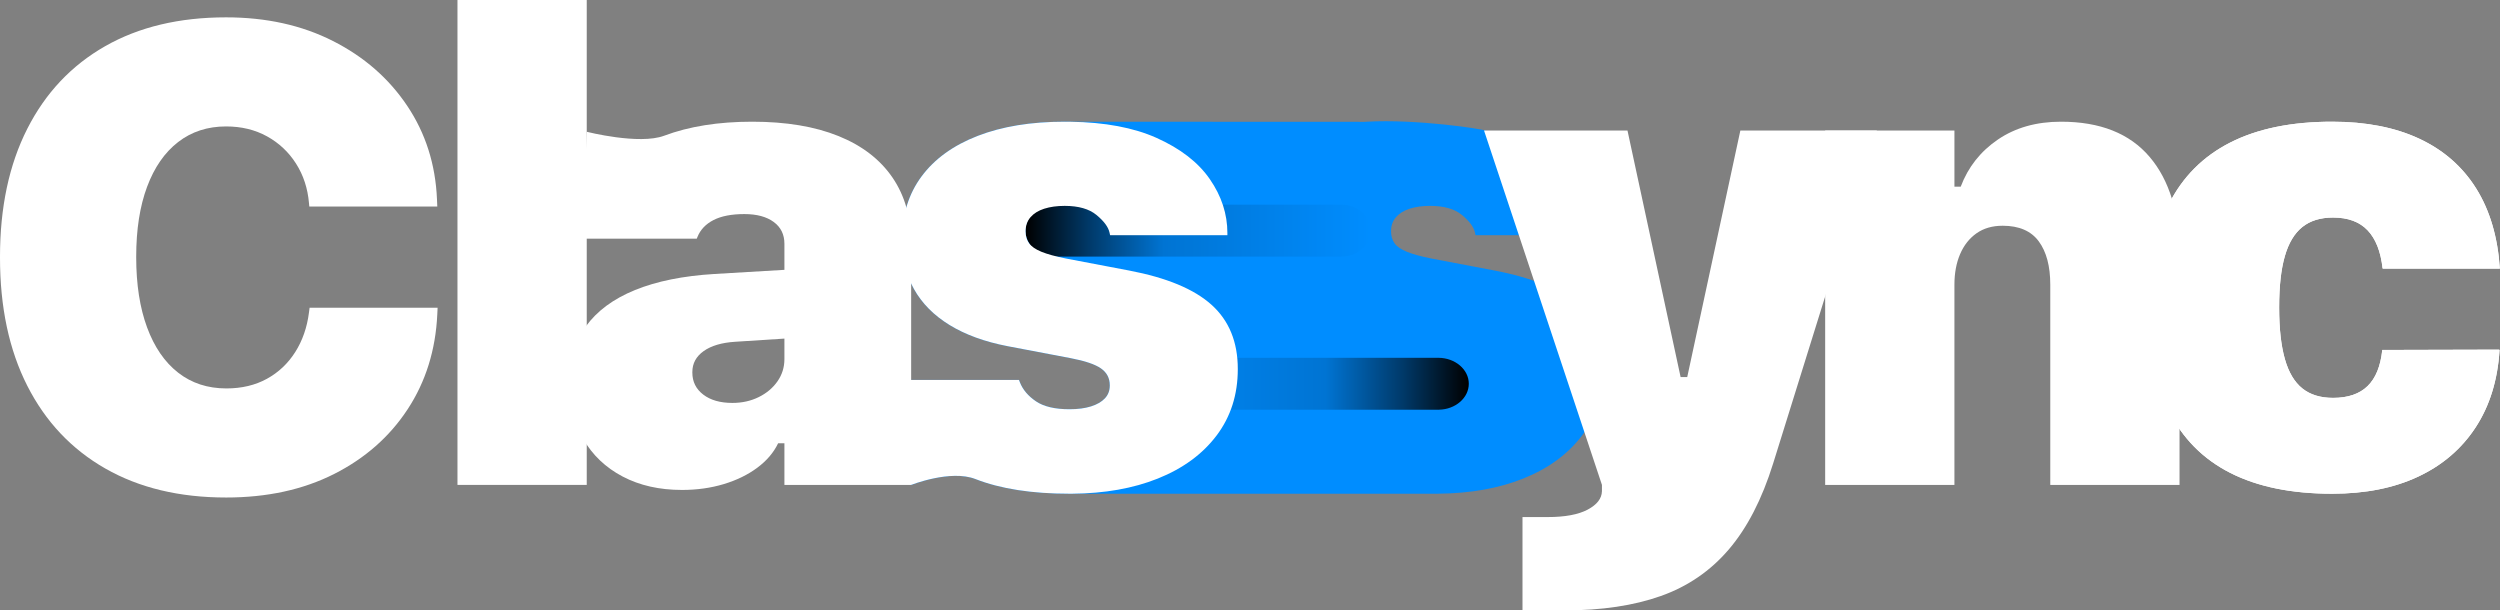 <?xml version="1.0" encoding="UTF-8" standalone="no"?><!DOCTYPE svg PUBLIC "-//W3C//DTD SVG 1.1//EN" "http://www.w3.org/Graphics/SVG/1.1/DTD/svg11.dtd"><svg width="100%" height="100%" viewBox="0 0 1896 463" version="1.1" xmlns="http://www.w3.org/2000/svg" xmlns:xlink="http://www.w3.org/1999/xlink" xml:space="preserve" xmlns:serif="http://www.serif.com/" style="fill-rule:evenodd;clip-rule:evenodd;stroke-linejoin:round;stroke-miterlimit:2;"><rect x="0" y="0" width="1896" height="463" fill="#808080" stroke="none"/><g><path d="M811.059,374.445c0.696,0 278.543,-0.003 279.234,-0.008c24.641,-0.203 46.264,-4.026 64.871,-11.469c19.129,-7.651 34.033,-18.571 44.714,-32.758c10.68,-14.187 16.02,-30.925 16.02,-50.213l-0,-0.239c-0,-20.404 -6.615,-36.584 -19.846,-48.539c-13.231,-11.956 -34.113,-20.643 -62.647,-26.063l-47.822,-9.086c-7.97,-1.594 -14.187,-3.308 -18.65,-5.141c-4.464,-1.833 -7.572,-3.985 -9.326,-6.456c-1.753,-2.471 -2.63,-5.46 -2.63,-8.967l0,-0.239c0,-4.144 1.236,-7.651 3.706,-10.521c2.471,-2.869 5.938,-5.021 10.402,-6.456c4.463,-1.434 9.644,-2.152 15.542,-2.152c10.521,0 18.571,2.312 24.15,6.935c5.579,4.622 8.847,9.006 9.803,13.151l0.479,2.152l88.948,-0l0,-1.674c0,-14.347 -4.423,-27.936 -13.27,-40.768c-8.847,-12.833 -51.58,-26.282 -68.479,-36.943c-1.869,-1.179 -52.123,-8.856 -89.958,-6.677c-0.508,0.029 -1.531,0.086 -1.531,0.086c0,0 -226.243,-0.104 -227.297,-0.104c-25.505,0 -47.503,3.587 -65.994,10.76c-18.491,7.173 -32.678,17.415 -42.561,30.726c-9.883,13.31 -14.825,29.37 -14.825,48.18l-0,0.239c-0,13.869 3.029,26.223 9.086,37.062c6.058,10.84 15.064,19.926 27.02,27.259c11.955,7.332 26.62,12.673 43.996,16.02l47.822,9.086c10.839,2.073 18.491,4.663 22.954,7.771c4.463,3.109 6.695,7.373 6.695,12.793l0,0.239c0,3.826 -1.235,7.054 -3.706,9.684c-2.471,2.63 -5.978,4.662 -10.521,6.097c-4.543,1.435 -10.003,2.152 -16.379,2.152c-10.999,0 -19.447,-1.993 -25.346,-5.978c-5.898,-3.985 -9.962,-8.767 -12.194,-14.346l-0.717,-1.913l-94.688,-0l0.239,2.152c1.754,15.781 12.673,77.503 12.673,77.503c0,0 29.809,-11.868 48.778,-4.455c18.97,7.412 42.721,11.118 71.255,11.118Z" style="fill:#008dff;fill-rule:nonzero;"/><path d="M865.578,271.354c0.091,0 225.357,0.001 225.447,0.002c12.667,0.123 22.906,8.896 22.906,19.684c-0,10.711 -10.093,19.435 -22.633,19.681c-0.181,0.004 -225.538,0.005 -225.72,0.005c-12.791,0 -23.176,-8.821 -23.176,-19.686c0,-10.865 10.385,-19.686 23.176,-19.686Z" style="fill:url(#_Linear1);"/><path d="M1017.28,155.219c-0.087,0 -217.421,0.001 -217.508,0.002c-12.221,0.123 -22.099,8.896 -22.099,19.684c0,10.711 9.737,19.435 21.836,19.681c0.174,0.004 217.596,0.005 217.771,0.005c12.341,0 22.36,-8.821 22.36,-19.686c0,-10.865 -10.019,-19.686 -22.36,-19.686Z" style="fill:url(#_Linear2);"/><path d="M811.059,374.445c0.696,0 1.389,-0.003 2.08,-0.008c24.64,-0.203 46.264,-4.026 64.871,-11.469c19.128,-7.651 34.033,-18.571 44.713,-32.758c10.68,-14.187 16.021,-30.925 16.021,-50.213l-0,-0.239c-0,-20.404 -6.616,-36.584 -19.847,-48.539c-13.23,-11.956 -34.113,-20.643 -62.646,-26.063l-47.822,-9.086c-7.97,-1.594 -14.187,-3.308 -18.651,-5.141c-4.463,-1.833 -7.571,-3.985 -9.325,-6.456c-1.753,-2.471 -2.63,-5.46 -2.63,-8.967l-0,-0.239c-0,-4.144 1.235,-7.651 3.706,-10.521c2.471,-2.869 5.938,-5.021 10.401,-6.456c4.464,-1.434 9.644,-2.152 15.542,-2.152c10.521,0 18.571,2.312 24.15,6.935c5.58,4.622 8.848,9.006 9.804,13.151l0.478,2.152l88.949,-0l-0,-1.674c-0,-14.347 -4.424,-27.936 -13.271,-40.768c-8.847,-12.833 -22.396,-23.313 -40.648,-31.443c-17.301,-7.706 -39.005,-11.76 -65.113,-12.162c-1.436,-0.022 -2.886,-0.033 -4.349,-0.033c-25.505,0 -47.503,3.587 -65.994,10.76c-18.491,7.173 -32.678,17.415 -42.561,30.726c-9.883,13.31 -14.825,29.37 -14.825,48.18l-0,0.239c-0,13.869 3.029,26.223 9.086,37.062c6.058,10.84 15.064,19.926 27.02,27.259c11.955,7.332 26.62,12.673 43.996,16.02l47.822,9.086c10.839,2.073 18.491,4.663 22.954,7.771c4.463,3.109 6.695,7.373 6.695,12.793l0,0.239c0,3.826 -1.235,7.054 -3.706,9.684c-2.471,2.63 -5.978,4.662 -10.521,6.097c-4.543,1.435 -10.003,2.152 -16.379,2.152c-10.999,0 -19.447,-1.993 -25.346,-5.978c-5.898,-3.985 -9.962,-8.767 -12.194,-14.346l-0.717,-1.913l-94.688,-0l0.239,2.152c1.754,15.781 12.673,77.503 12.673,77.503c0,0 29.809,-11.868 48.778,-4.455c18.97,7.412 42.721,11.118 71.255,11.118Z" style="fill:#fff;fill-rule:nonzero;"/><path d="M171.441,377.315c31.085,-0 58.383,-5.938 81.895,-17.814c23.513,-11.876 42.124,-28.255 55.832,-49.137c13.709,-20.882 21.201,-44.873 22.477,-71.972l0.239,-5.021l-97.079,-0l-0.478,3.586c-1.434,11.318 -4.902,21.321 -10.401,30.009c-5.5,8.687 -12.673,15.462 -21.52,20.324c-8.847,4.862 -19.089,7.293 -30.725,7.293c-14.188,-0 -26.382,-3.985 -36.584,-11.956c-10.202,-7.97 -18.053,-19.407 -23.552,-34.312c-5.5,-14.904 -8.25,-32.638 -8.25,-53.202l0,-0.478c0,-20.563 2.75,-38.218 8.25,-52.963c5.499,-14.745 13.35,-26.063 23.552,-33.953c10.202,-7.891 22.317,-11.836 36.344,-11.836c11.637,-0 21.999,2.511 31.085,7.532c9.086,5.021 16.419,11.915 21.998,20.683c5.579,8.767 8.847,18.73 9.803,29.888l0.239,2.631l97.079,-0l-0.239,-5.5c-1.116,-26.461 -8.648,-50.093 -22.596,-70.896c-13.948,-20.802 -32.718,-37.181 -56.31,-49.137c-23.593,-11.955 -50.612,-17.933 -81.059,-17.933c-35.547,0 -66.113,7.293 -91.698,21.879c-25.585,14.585 -45.271,35.467 -59.06,62.646c-13.789,27.179 -20.683,59.578 -20.683,97.198l0,0.478c0,37.62 6.894,70.02 20.683,97.198c13.789,27.179 33.515,48.101 59.18,62.767c25.664,14.665 56.19,21.998 91.578,21.998Z" style="fill:#fff;fill-rule:nonzero;"/><rect x="346.948" y="0" width="98.035" height="367.75" style="fill:#fff;fill-rule:nonzero;"/><path d="M517.194,371.576c11.317,0 21.878,-1.474 31.682,-4.424c9.803,-2.949 18.291,-7.093 25.465,-12.433c7.173,-5.34 12.433,-11.517 15.781,-18.531l4.782,-0l0,31.562l96.122,0l0,-182.918c0,-19.607 -4.702,-36.305 -14.107,-50.094c-9.405,-13.788 -23.074,-24.309 -41.008,-31.562c-17.933,-7.253 -39.732,-10.88 -65.396,-10.88c-25.664,0 -47.941,3.547 -66.831,10.641c-18.89,7.093 -58.701,-2.993 -58.701,-2.993c-0,-0 -2.391,60.578 -3.826,77.953l-0.239,3.109l87.514,-0l0.478,-1.196c2.232,-5.579 6.297,-9.883 12.195,-12.912c5.898,-3.028 13.709,-4.543 23.432,-4.543c9.405,0 16.818,1.993 22.237,5.978c5.42,3.985 8.13,9.485 8.13,16.499l0,87.514c0,6.216 -1.753,11.836 -5.26,16.857c-3.507,5.021 -8.249,9.006 -14.227,11.955c-5.978,2.949 -12.633,4.424 -19.966,4.424c-9.245,-0 -16.618,-2.112 -22.117,-6.337c-5.5,-4.224 -8.25,-9.763 -8.25,-16.618l0,-0.478c0,-6.536 2.87,-11.836 8.608,-15.901c5.739,-4.065 13.709,-6.416 23.911,-7.053l85.362,-5.5l0,-51.887l-101.143,5.978c-23.752,1.435 -43.837,5.5 -60.256,12.195c-16.419,6.695 -28.852,15.9 -37.301,27.617c-8.448,11.716 -12.673,25.704 -12.673,41.963l0,0.479c0,16.259 3.547,30.526 10.641,42.8c7.093,12.275 17.096,21.799 30.008,28.574c12.912,6.775 27.896,10.162 44.953,10.162Z" style="fill:#fff;fill-rule:nonzero;"/><path d="M1186.7,462.916c28.055,-0 52.325,-3.627 72.809,-10.88c20.483,-7.253 37.699,-19.049 51.647,-35.388c13.948,-16.339 25.147,-38.058 33.595,-65.157l78.667,-252.5l-103.534,0l-46.626,216.394l14.107,-29.41l-21.998,-0l15.542,29.41l-46.626,-216.394l-108.795,0l89.427,268.759l-0,4.782c-0.16,5.58 -3.786,10.242 -10.88,13.988c-7.093,3.746 -17.176,5.619 -30.247,5.619l-19.129,0l0,70.777l32.041,-0Z" style="fill:#fff;fill-rule:nonzero;"/><path d="M1384.2,367.75l98.035,0l0,-151.834c0,-8.768 1.435,-16.499 4.304,-23.194c2.869,-6.695 7.014,-11.955 12.434,-15.781c5.42,-3.826 12.035,-5.739 19.846,-5.739c12.434,0 21.56,3.946 27.378,11.836c5.818,7.891 8.727,18.85 8.727,32.878l0,151.834l98.035,0l0,-173.593c0,-32.36 -7.572,-57.426 -22.715,-75.2c-15.144,-17.774 -37.54,-26.661 -67.19,-26.661c-18.65,0 -34.591,4.503 -47.822,13.51c-13.23,9.006 -22.635,20.922 -28.215,35.747l-4.782,-0l0,-42.562l-98.035,0l0,268.759Z" style="fill:#fff;fill-rule:nonzero;"/><path d="M1768.69,374.445c25.186,0 46.985,-4.343 65.397,-13.031c18.411,-8.688 32.917,-21.161 43.518,-37.421c10.6,-16.259 16.618,-35.707 18.052,-58.342l-0.239,-0.479l-88.231,0.239l-0.478,0c-1.276,12.275 -4.982,21.401 -11.119,27.378c-6.137,5.978 -14.865,8.967 -26.182,8.967c-9.565,0 -17.336,-2.391 -23.314,-7.173c-5.977,-4.782 -10.401,-12.235 -13.27,-22.357c-2.869,-10.122 -4.304,-23.074 -4.304,-38.855l-0,-0.478c-0,-15.782 1.435,-28.654 4.304,-38.617c2.869,-9.963 7.293,-17.335 13.27,-22.117c5.978,-4.782 13.749,-7.174 23.314,-7.174c11.317,0 20.045,3.228 26.182,9.684c6.137,6.456 9.923,16.061 11.358,28.813l0.239,0.239l88.709,0c-1.594,-23.911 -7.571,-44.155 -17.933,-60.734c-10.361,-16.578 -24.748,-29.171 -43.159,-37.779c-18.411,-8.608 -40.449,-12.912 -66.114,-12.912c-30.765,0 -56.509,5.261 -77.232,15.781c-20.723,10.521 -36.305,26.183 -46.746,46.985c-10.441,20.803 -15.662,46.746 -15.662,77.831l0,0.478c0,31.084 5.221,57.107 15.662,78.069c10.441,20.962 26.023,36.703 46.746,47.224c20.723,10.521 46.467,15.781 77.232,15.781Z" style="fill:#fff;fill-rule:nonzero;"/><path d="M1768.69,374.445c25.186,0 46.985,-4.343 65.397,-13.031c18.411,-8.688 32.917,-21.161 43.518,-37.421c10.6,-16.259 16.618,-35.707 18.052,-58.342l-0.239,-0.479l-88.231,0.239l-0.478,0c-1.276,12.275 -4.982,21.401 -11.119,27.378c-6.137,5.978 -14.865,8.967 -26.182,8.967c-9.565,0 -17.336,-2.391 -23.314,-7.173c-5.977,-4.782 -10.401,-12.235 -13.27,-22.357c-2.869,-10.122 -4.304,-23.074 -4.304,-38.855l-0,-0.478c-0,-15.782 1.435,-28.654 4.304,-38.617c2.869,-9.963 7.293,-17.335 13.27,-22.117c5.978,-4.782 13.749,-7.174 23.314,-7.174c11.317,0 20.045,3.228 26.182,9.684c6.137,6.456 9.923,16.061 11.358,28.813l0.239,0.239l88.709,0c-1.594,-23.911 -7.571,-44.155 -17.933,-60.734c-10.361,-16.578 -24.748,-29.171 -43.159,-37.779c-18.411,-8.608 -40.449,-12.912 -66.114,-12.912c-30.765,0 -56.509,5.261 -77.232,15.781c-20.723,10.521 -36.305,26.183 -46.746,46.985c-10.441,20.803 -15.662,46.746 -15.662,77.831l0,0.478c0,31.084 5.221,57.107 15.662,78.069c10.441,20.962 26.023,36.703 46.746,47.224c20.723,10.521 46.467,15.781 77.232,15.781Z" style="fill:#fff;fill-rule:nonzero;"/></g><defs><linearGradient id="_Linear1" x1="0" y1="0" x2="1" y2="0" gradientUnits="userSpaceOnUse" gradientTransform="matrix(271.528,0,0,305.502,842.402,291.04)"><stop offset="0" style="stop-color:#008dff;stop-opacity:1"/><stop offset="0.6" style="stop-color:#0074d3;stop-opacity:1"/><stop offset="0.81" style="stop-color:#003b6c;stop-opacity:1"/><stop offset="1" style="stop-color:#000;stop-opacity:1"/></linearGradient><linearGradient id="_Linear2" x1="0" y1="0" x2="1" y2="0" gradientUnits="userSpaceOnUse" gradientTransform="matrix(-261.967,0,0,305.502,1039.64,174.905)"><stop offset="0" style="stop-color:#008dff;stop-opacity:1"/><stop offset="0.6" style="stop-color:#0074d3;stop-opacity:1"/><stop offset="0.81" style="stop-color:#003b6c;stop-opacity:1"/><stop offset="1" style="stop-color:#000;stop-opacity:1"/></linearGradient></defs></svg>